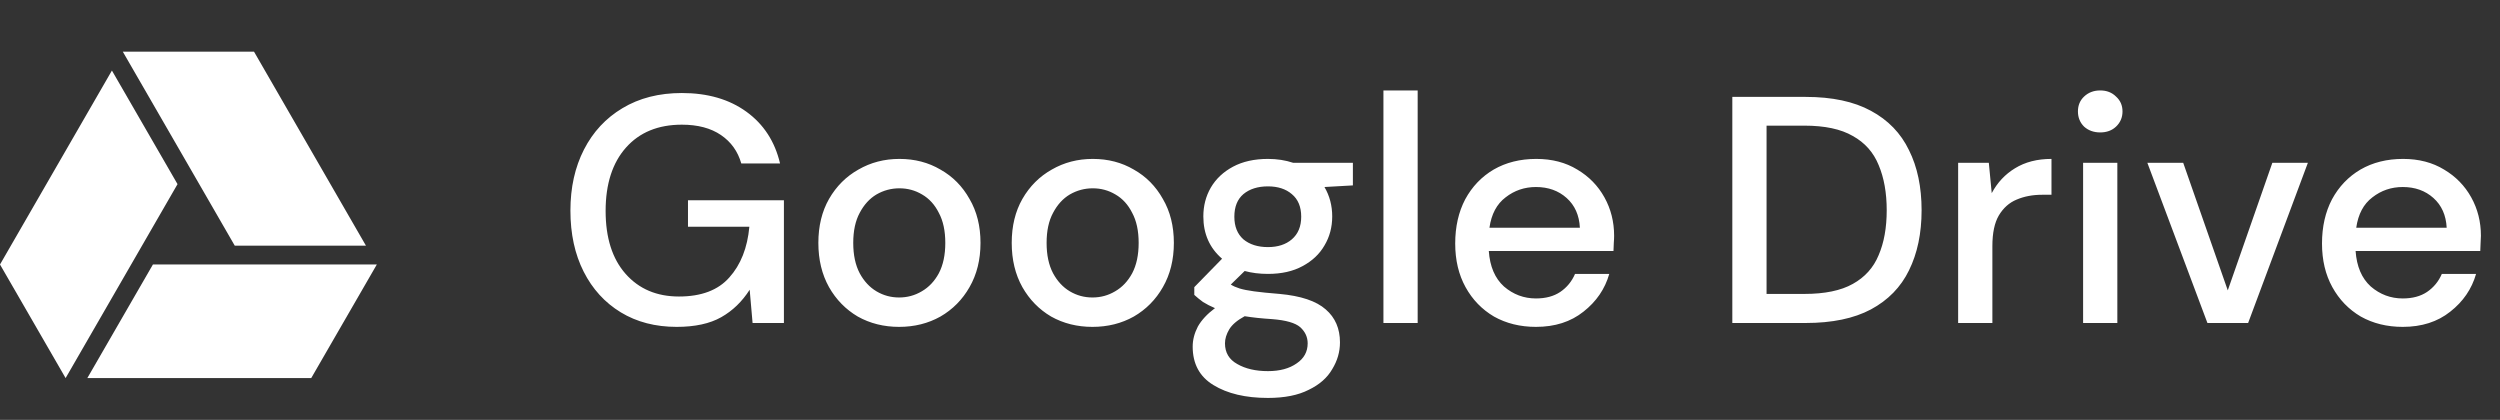 <svg width="387" height="65" viewBox="0 0 387 65" fill="none" xmlns="http://www.w3.org/2000/svg">
<rect x="0" y="0" width="387" height="65" fill="#333333" stroke="none"/>
<path d="M104.75 50.6C101.45 50.6 98.567 49.85 96.1 48.35C93.633 46.85 91.717 44.75 90.35 42.05C88.983 39.35 88.3 36.2 88.3 32.6C88.3 29.033 89 25.883 90.4 23.15C91.8 20.417 93.783 18.283 96.35 16.75C98.95 15.183 102.017 14.4 105.55 14.4C109.55 14.4 112.883 15.367 115.55 17.3C118.217 19.233 119.95 21.9 120.75 25.3H114.75C114.217 23.433 113.167 21.967 111.6 20.9C110.033 19.833 108.017 19.3 105.55 19.3C101.883 19.3 99 20.483 96.9 22.85C94.8 25.217 93.75 28.483 93.75 32.65C93.75 36.817 94.783 40.067 96.85 42.4C98.917 44.733 101.667 45.9 105.1 45.9C108.567 45.9 111.167 44.917 112.9 42.95C114.667 40.983 115.7 38.367 116 35.1H106.5V31H121.35V50H116.5L116.05 44.85C114.883 46.683 113.417 48.1 111.65 49.1C109.883 50.1 107.583 50.6 104.75 50.6ZM139.182 50.6C136.816 50.6 134.682 50.067 132.782 49C130.916 47.9 129.432 46.383 128.332 44.45C127.232 42.483 126.682 40.2 126.682 37.6C126.682 35 127.232 32.733 128.332 30.8C129.466 28.833 130.982 27.317 132.882 26.25C134.782 25.15 136.899 24.6 139.232 24.6C141.599 24.6 143.716 25.15 145.582 26.25C147.482 27.317 148.982 28.833 150.082 30.8C151.216 32.733 151.782 35 151.782 37.6C151.782 40.2 151.216 42.483 150.082 44.45C148.982 46.383 147.482 47.9 145.582 49C143.682 50.067 141.549 50.6 139.182 50.6ZM139.182 46.05C140.449 46.05 141.616 45.733 142.682 45.1C143.782 44.467 144.666 43.533 145.332 42.3C145.999 41.033 146.332 39.467 146.332 37.6C146.332 35.733 145.999 34.183 145.332 32.95C144.699 31.683 143.832 30.733 142.732 30.1C141.666 29.467 140.499 29.15 139.232 29.15C137.966 29.15 136.782 29.467 135.682 30.1C134.616 30.733 133.749 31.683 133.082 32.95C132.416 34.183 132.082 35.733 132.082 37.6C132.082 39.467 132.416 41.033 133.082 42.3C133.749 43.533 134.616 44.467 135.682 45.1C136.749 45.733 137.916 46.05 139.182 46.05ZM169.114 50.6C166.747 50.6 164.614 50.067 162.714 49C160.847 47.9 159.364 46.383 158.264 44.45C157.164 42.483 156.614 40.2 156.614 37.6C156.614 35 157.164 32.733 158.264 30.8C159.397 28.833 160.914 27.317 162.814 26.25C164.714 25.15 166.831 24.6 169.164 24.6C171.531 24.6 173.647 25.15 175.514 26.25C177.414 27.317 178.914 28.833 180.014 30.8C181.147 32.733 181.714 35 181.714 37.6C181.714 40.2 181.147 42.483 180.014 44.45C178.914 46.383 177.414 47.9 175.514 49C173.614 50.067 171.481 50.6 169.114 50.6ZM169.114 46.05C170.381 46.05 171.547 45.733 172.614 45.1C173.714 44.467 174.597 43.533 175.264 42.3C175.931 41.033 176.264 39.467 176.264 37.6C176.264 35.733 175.931 34.183 175.264 32.95C174.631 31.683 173.764 30.733 172.664 30.1C171.597 29.467 170.431 29.15 169.164 29.15C167.897 29.15 166.714 29.467 165.614 30.1C164.547 30.733 163.681 31.683 163.014 32.95C162.347 34.183 162.014 35.733 162.014 37.6C162.014 39.467 162.347 41.033 163.014 42.3C163.681 43.533 164.547 44.467 165.614 45.1C166.681 45.733 167.847 46.05 169.114 46.05ZM196.277 42.4C194.977 42.4 193.777 42.25 192.677 41.95L190.527 44.05C190.894 44.283 191.344 44.483 191.877 44.65C192.411 44.817 193.161 44.967 194.127 45.1C195.094 45.233 196.411 45.367 198.077 45.5C201.377 45.8 203.761 46.6 205.227 47.9C206.694 49.167 207.427 50.867 207.427 53C207.427 54.467 207.027 55.85 206.227 57.15C205.461 58.483 204.244 59.55 202.577 60.35C200.944 61.183 198.844 61.6 196.277 61.6C192.811 61.6 189.994 60.933 187.827 59.6C185.694 58.3 184.627 56.317 184.627 53.65C184.627 52.617 184.894 51.583 185.427 50.55C185.994 49.55 186.877 48.6 188.077 47.7C187.377 47.4 186.761 47.083 186.227 46.75C185.727 46.383 185.277 46.017 184.877 45.65V44.45L189.177 40.05C187.244 38.383 186.277 36.2 186.277 33.5C186.277 31.867 186.661 30.383 187.427 29.05C188.227 27.683 189.377 26.6 190.877 25.8C192.377 25 194.177 24.6 196.277 24.6C197.677 24.6 198.977 24.8 200.177 25.2H209.427V28.7L205.027 28.95C205.827 30.317 206.227 31.833 206.227 33.5C206.227 35.167 205.827 36.667 205.027 38C204.261 39.333 203.127 40.4 201.627 41.2C200.161 42 198.377 42.4 196.277 42.4ZM196.277 38.25C197.811 38.25 199.044 37.85 199.977 37.05C200.944 36.217 201.427 35.05 201.427 33.55C201.427 32.017 200.944 30.85 199.977 30.05C199.044 29.25 197.811 28.85 196.277 28.85C194.711 28.85 193.444 29.25 192.477 30.05C191.544 30.85 191.077 32.017 191.077 33.55C191.077 35.05 191.544 36.217 192.477 37.05C193.444 37.85 194.711 38.25 196.277 38.25ZM189.627 53.15C189.627 54.583 190.261 55.65 191.527 56.35C192.794 57.083 194.377 57.45 196.277 57.45C198.111 57.45 199.594 57.05 200.727 56.25C201.861 55.483 202.427 54.45 202.427 53.15C202.427 52.183 202.044 51.35 201.277 50.65C200.511 49.983 199.061 49.567 196.927 49.4C195.327 49.3 193.911 49.15 192.677 48.95C191.511 49.583 190.711 50.267 190.277 51C189.844 51.733 189.627 52.45 189.627 53.15ZM214.155 50V14H219.455V50H214.155ZM237.766 50.6C235.333 50.6 233.166 50.067 231.266 49C229.4 47.9 227.933 46.383 226.866 44.45C225.8 42.517 225.266 40.267 225.266 37.7C225.266 35.1 225.783 32.817 226.816 30.85C227.883 28.883 229.35 27.35 231.216 26.25C233.116 25.15 235.316 24.6 237.816 24.6C240.25 24.6 242.366 25.15 244.166 26.25C245.966 27.317 247.366 28.75 248.366 30.55C249.366 32.35 249.866 34.333 249.866 36.5C249.866 36.833 249.85 37.2 249.816 37.6C249.816 37.967 249.8 38.383 249.766 38.85H230.466C230.633 41.25 231.416 43.083 232.816 44.35C234.25 45.583 235.9 46.2 237.766 46.2C239.266 46.2 240.516 45.867 241.516 45.2C242.55 44.5 243.316 43.567 243.816 42.4H249.116C248.45 44.733 247.116 46.683 245.116 48.25C243.15 49.817 240.7 50.6 237.766 50.6ZM237.766 28.95C236 28.95 234.433 29.483 233.066 30.55C231.7 31.583 230.866 33.15 230.566 35.25H244.566C244.466 33.317 243.783 31.783 242.516 30.65C241.25 29.517 239.666 28.95 237.766 28.95ZM268.163 50V15H279.513C283.613 15 286.98 15.717 289.613 17.15C292.28 18.583 294.247 20.617 295.513 23.25C296.813 25.85 297.463 28.95 297.463 32.55C297.463 36.117 296.813 39.217 295.513 41.85C294.247 44.45 292.28 46.467 289.613 47.9C286.98 49.3 283.613 50 279.513 50H268.163ZM273.463 45.5H279.313C282.48 45.5 284.98 44.983 286.813 43.95C288.68 42.917 290.013 41.433 290.813 39.5C291.647 37.567 292.063 35.25 292.063 32.55C292.063 29.85 291.647 27.517 290.813 25.55C290.013 23.583 288.68 22.083 286.813 21.05C284.98 19.983 282.48 19.45 279.313 19.45H273.463V45.5ZM303.12 50V25.2H307.87L308.32 29.9C309.186 28.267 310.386 26.983 311.92 26.05C313.486 25.083 315.37 24.6 317.57 24.6V30.15H316.12C314.653 30.15 313.336 30.4 312.17 30.9C311.036 31.367 310.12 32.183 309.42 33.35C308.753 34.483 308.42 36.067 308.42 38.1V50H303.12ZM325.114 20.5C324.114 20.5 323.28 20.2 322.614 19.6C321.98 18.967 321.664 18.183 321.664 17.25C321.664 16.317 321.98 15.55 322.614 14.95C323.28 14.317 324.114 14 325.114 14C326.114 14 326.93 14.317 327.564 14.95C328.23 15.55 328.564 16.317 328.564 17.25C328.564 18.183 328.23 18.967 327.564 19.6C326.93 20.2 326.114 20.5 325.114 20.5ZM322.464 50V25.2H327.764V50H322.464ZM341.71 50L332.41 25.2H337.96L344.86 44.95L351.76 25.2H357.26L348.01 50H341.71ZM371.946 50.6C369.513 50.6 367.346 50.067 365.446 49C363.579 47.9 362.113 46.383 361.046 44.45C359.979 42.517 359.446 40.267 359.446 37.7C359.446 35.1 359.963 32.817 360.996 30.85C362.063 28.883 363.529 27.35 365.396 26.25C367.296 25.15 369.496 24.6 371.996 24.6C374.429 24.6 376.546 25.15 378.346 26.25C380.146 27.317 381.546 28.75 382.546 30.55C383.546 32.35 384.046 34.333 384.046 36.5C384.046 36.833 384.029 37.2 383.996 37.6C383.996 37.967 383.979 38.383 383.946 38.85H364.646C364.813 41.25 365.596 43.083 366.996 44.35C368.429 45.583 370.079 46.2 371.946 46.2C373.446 46.2 374.696 45.867 375.696 45.2C376.729 44.5 377.496 43.567 377.996 42.4H383.296C382.629 44.733 381.296 46.683 379.296 48.25C377.329 49.817 374.879 50.6 371.946 50.6ZM371.946 28.95C370.179 28.95 368.613 29.483 367.246 30.55C365.879 31.583 365.046 33.15 364.746 35.25H378.746C378.646 33.317 377.963 31.783 376.696 30.65C375.429 29.517 373.846 28.95 371.946 28.95Z" fill="white"/>
<path d="M17.325 10.92L27.481 28.507L10.156 58.528L0 40.944L17.325 10.92ZM23.672 40.944H58.333L48.178 58.528H13.519L23.672 40.944ZM36.339 38.027L19.011 8H39.322L56.648 38.027H36.339Z" fill="white"/>
</svg>
